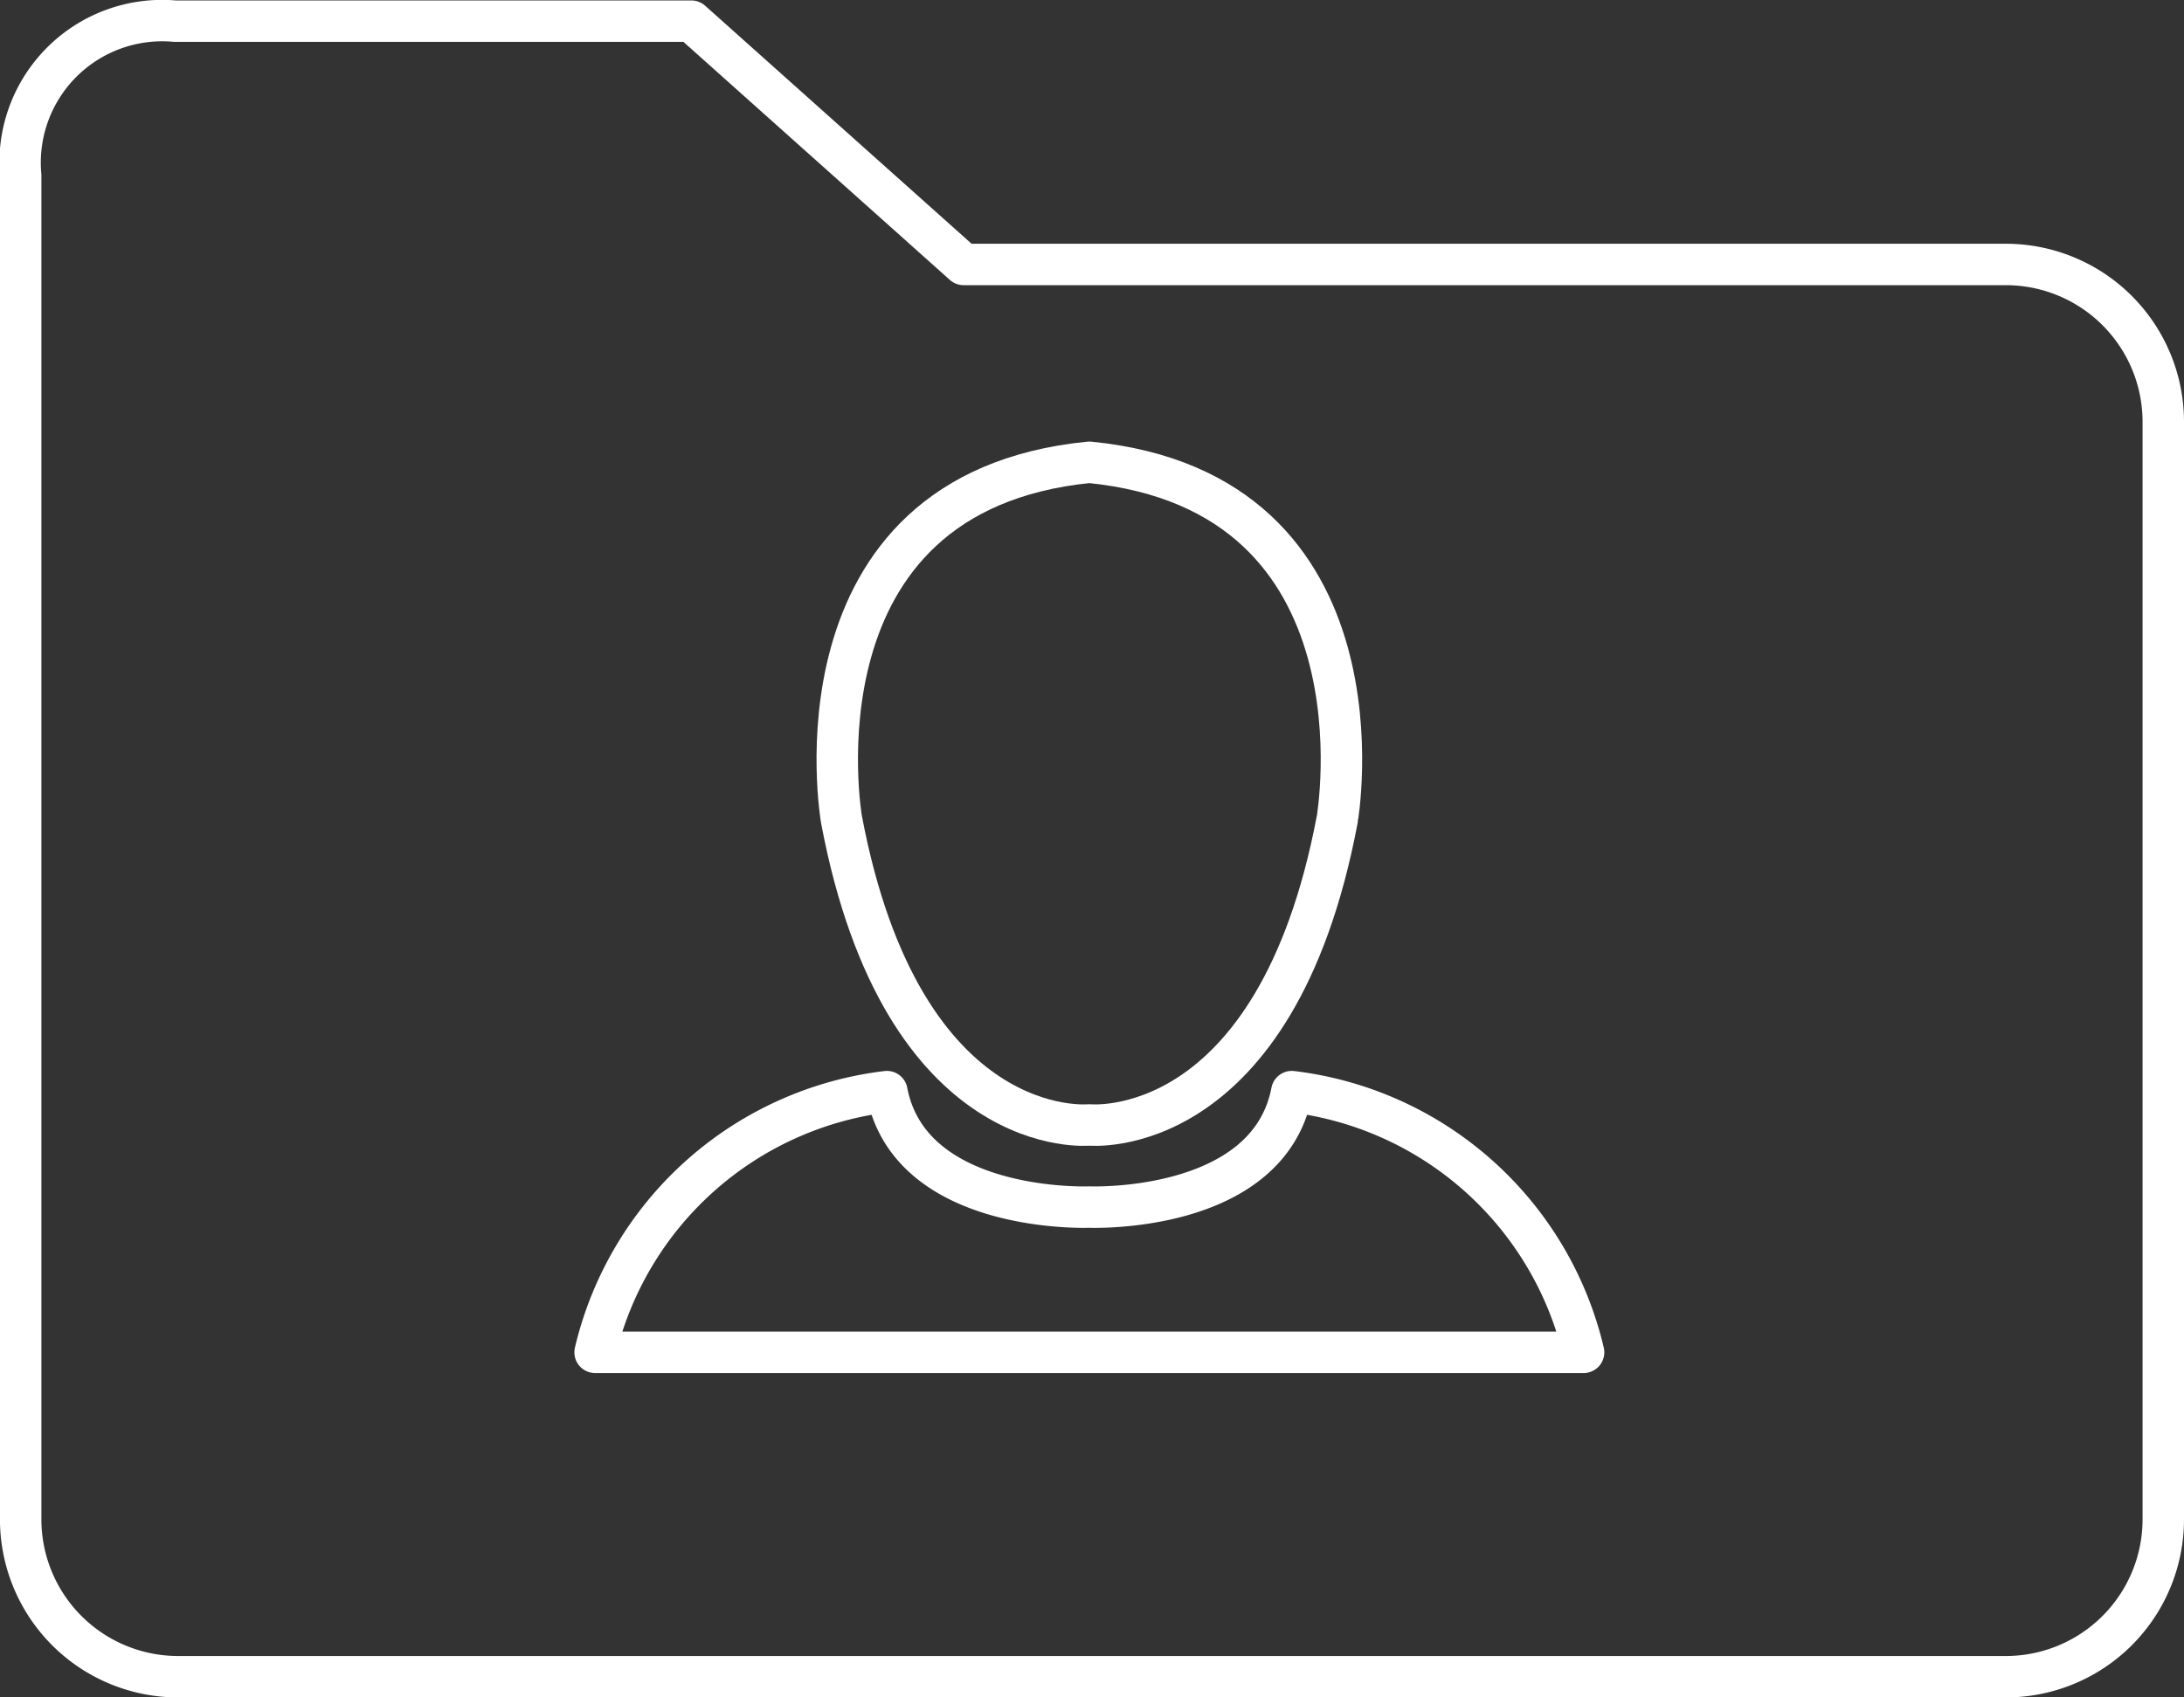 <svg xmlns="http://www.w3.org/2000/svg" viewBox="0 0 52.708 40.974"><rect x="0" y="0" width="52.708" height="40.974" fill="#333333" stroke="none"/><defs><style>.a,.b{fill:none;stroke:#ffff;stroke-linejoin:round;stroke-miterlimit:10;}.b{stroke-linecap:round;}</style></defs><g transform="translate(0.5 0.506)"><g transform="translate(13.862 10.653)"><path class="a" d="M841.082,1664.5c-7.359.726-5.982,8.622-5.982,8.622,1.479,7.839,5.982,7.374,5.982,7.374s4.5.464,5.982-7.374C847.064,1673.122,848.441,1665.226,841.082,1664.5Z" transform="translate(-829.154 -1664.5)"/><path class="a" d="M800.036,1795.44c-.568,2.961-4.886,2.787-4.886,2.787s-4.318.174-4.886-2.787a8.243,8.243,0,0,0-7.042,6.293h23.856A8.242,8.242,0,0,0,800.036,1795.44Z" transform="translate(-783.222 -1780.248)"/></g><path class="b" d="M1178.907,1805.1h-25.151l-6.572-5.873h-12.462a3.429,3.429,0,0,0-3.724,3.724v32.44a3.8,3.8,0,0,0,3.8,3.8h44.109a3.8,3.8,0,0,0,3.8-3.8V1808.9A3.8,3.8,0,0,0,1178.907,1805.1Z" transform="translate(-1130.999 -1799.222)"/></g></svg>